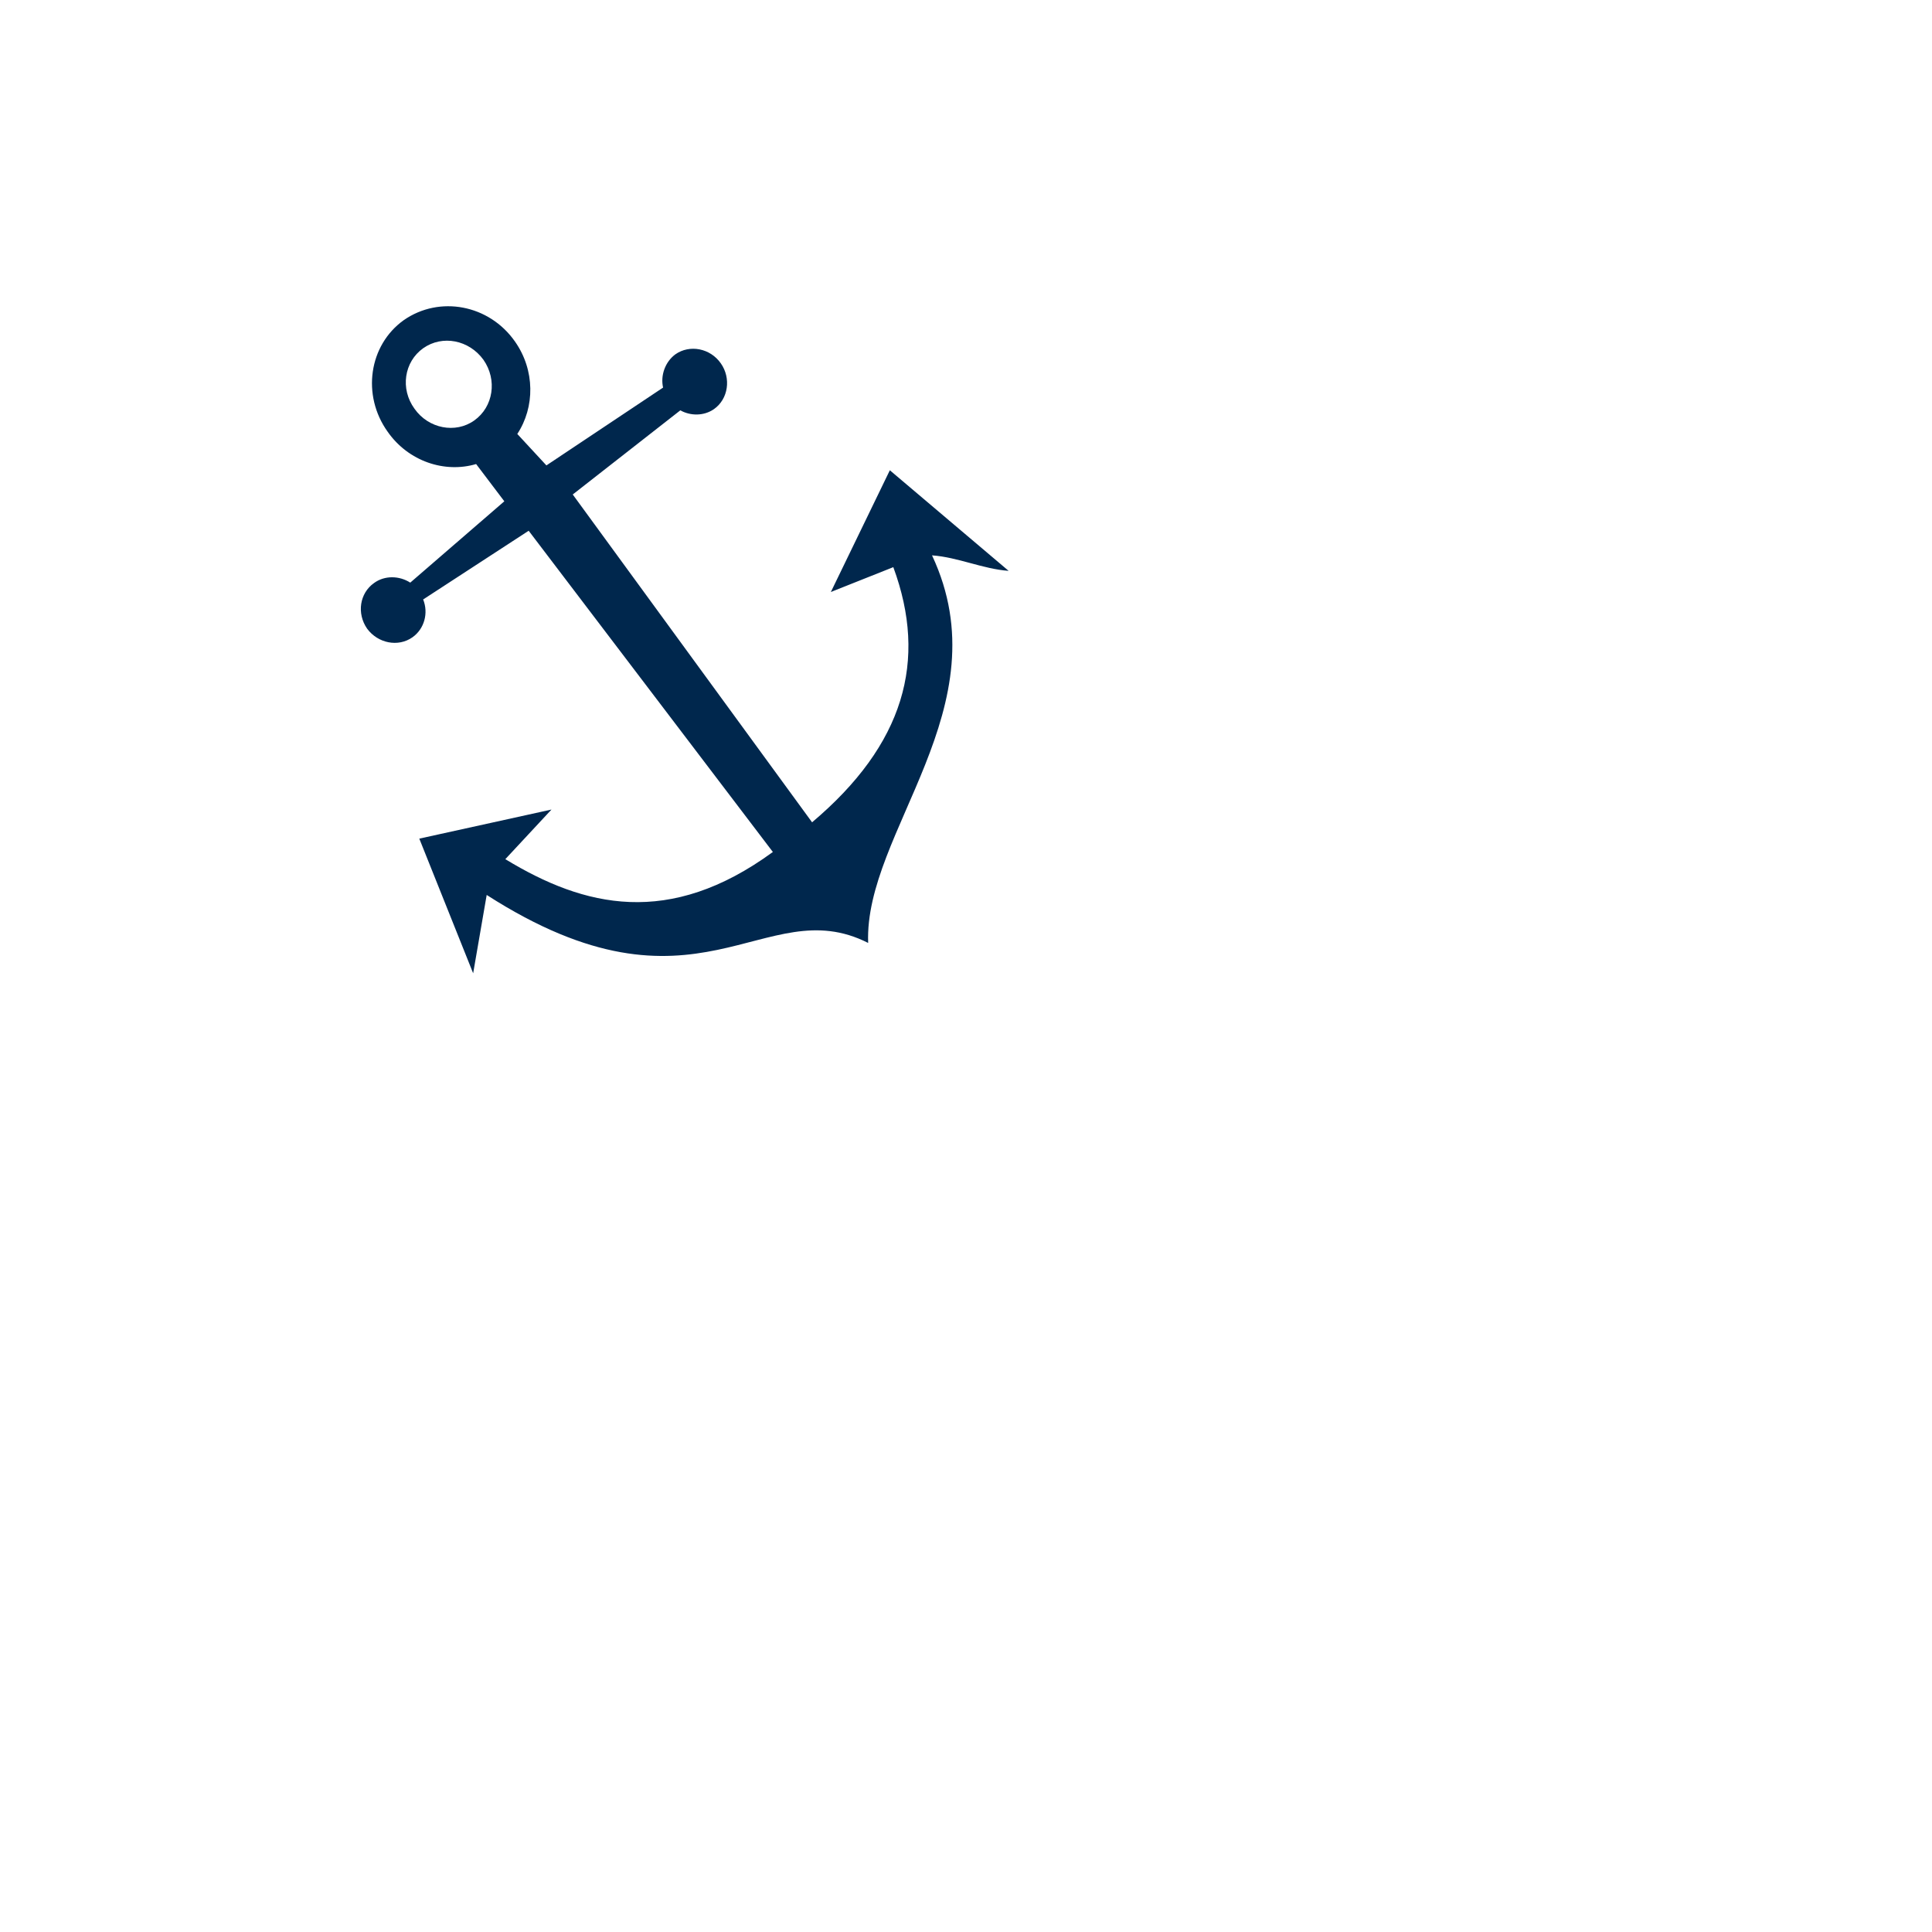 <!--?xml version="1.0" standalone="no" ?--><svg xmlns="http://www.w3.org/2000/svg" xlink="http://www.w3.org/1999/xlink" version="1.1" width="300" height="300" space="preserve"><desc>Created with Fabric.js 0.7.9</desc><g transform="translate(104 96) rotate(-25.8) scale(1.04 1.04)"><path width="99" height="115" d="M 67.39 22.39 c 2.59 -0.43 5.11 1.44 5.54 4.18 c 0.43 2.66 -1.3 5.26 -3.89 5.69 c -1.8 0.29 -3.6 -0.58 -4.61 -2.02 L 44.5 34.56 l 10.87 59.62 c 17.42 -4.46 26.06 -14.18 27.5 -29.02 l -10.01 -0.72 L 88.7 51.91 l 9.43 21.24 c -3.38 -1.95 -5.9 -5.11 -9.29 -7.06 c -0.29 25.06 -27.14 32.76 -33.77 47.95 C 44.42 100.08 26.5 114.77 6.91 82.8 L 0 92.45 l 1.51 -21.6 l 19.66 4.68 l -9.43 3.67 c 7.49 11.59 17.57 19.87 36.43 16.42 L 36.22 36.57 l -18.65 2.38 c -0.14 2.16 -1.73 4.03 -3.89 4.39 c -2.59 0.43 -5.04 -1.44 -5.54 -4.1 c -0.43 -2.74 1.3 -5.26 3.89 -5.69 c 1.94 -0.36 3.89 0.65 4.9 2.3 l 17.93 -4.82 l -1.37 -6.84 c -4.82 -0.79 -8.93 -4.75 -9.79 -10.08 c -1.15 -6.62 3.1 -12.89 9.43 -13.97 c 6.41 -1.01 12.46 3.46 13.54 10.08 c 0.86 5.18 -1.58 10.15 -5.69 12.6 l 1.87 6.12 l 20.74 -2.88 C 64.01 24.26 65.52 22.75 67.39 22.39 L 67.39 22.39 z M 33.91 5.18 c -3.46 0.58 -5.76 3.96 -5.11 7.56 c 0.58 3.6 3.89 6.05 7.27 5.47 c 3.46 -0.58 5.76 -3.96 5.18 -7.56 C 40.61 7.05 37.37 4.61 33.91 5.18 z" style="stroke: none; stroke-width: 1; fill: #00274D; opacity: 1;" transform="translate(-49.5 -57.5)"></path></g></svg>